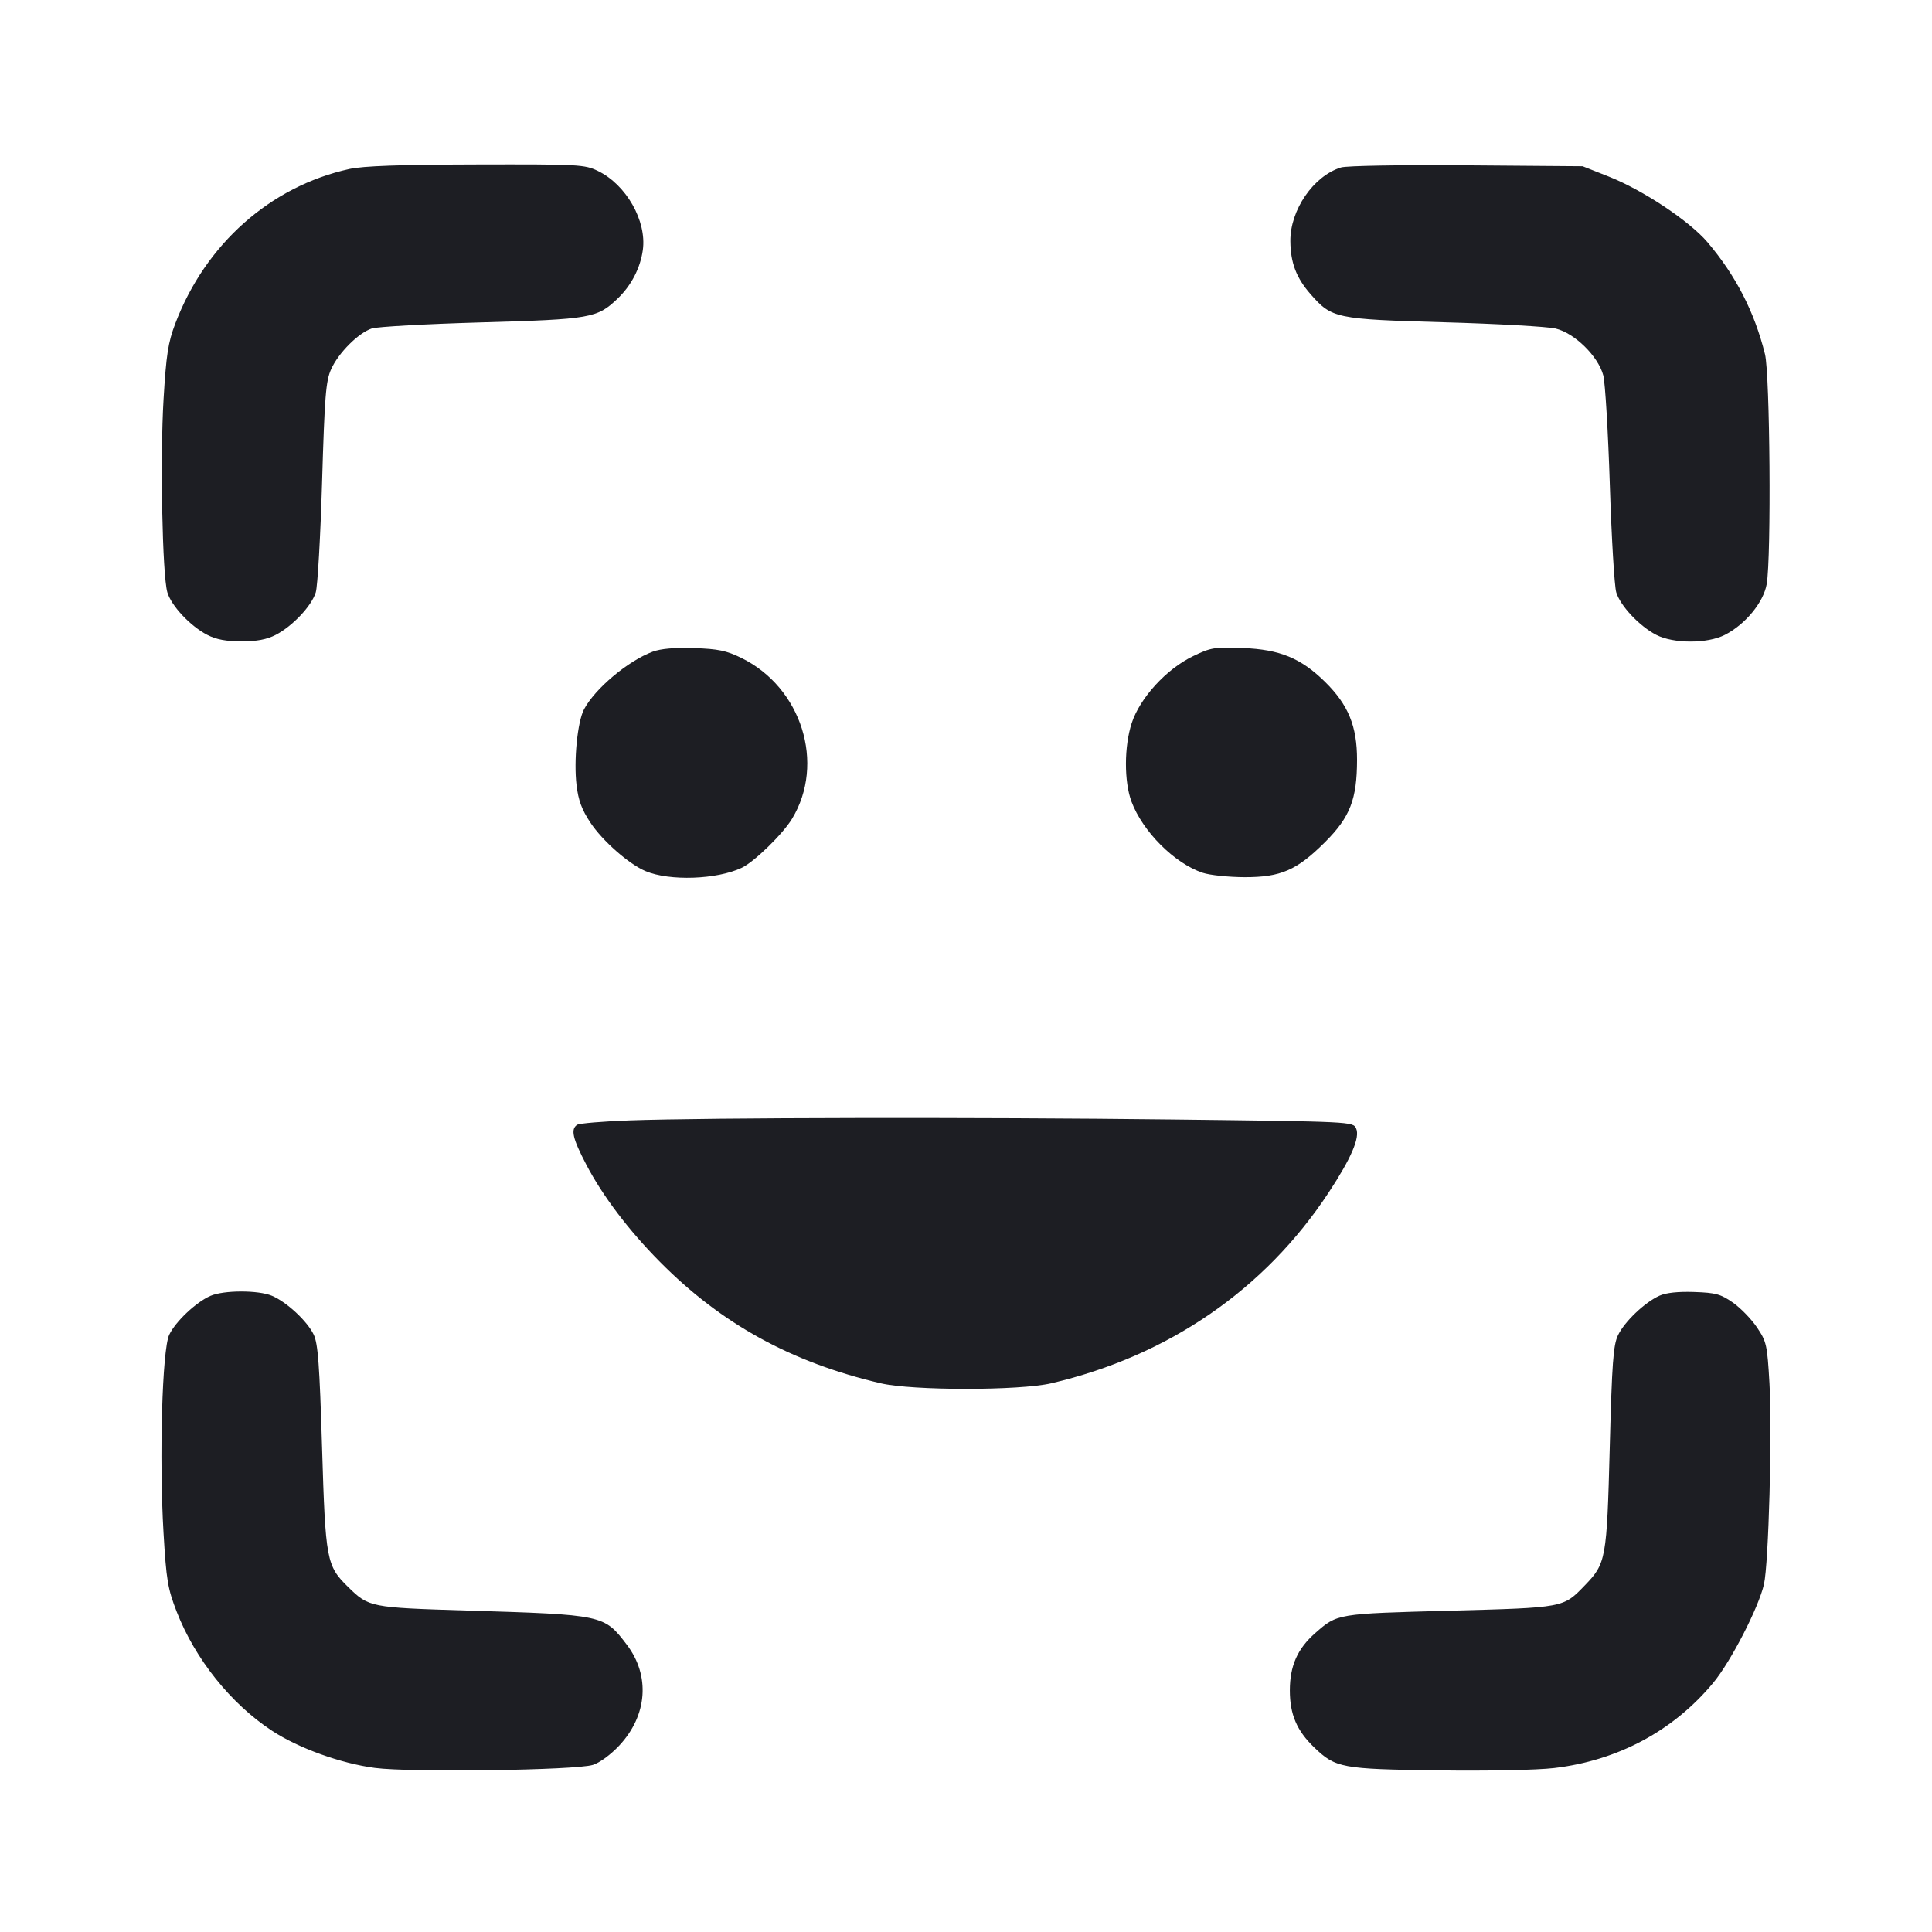 <svg viewBox="0 0 2400 2400" fill="none" xmlns="http://www.w3.org/2000/svg"><path d="M434.000 209.919 C 335.881 231.519,255.147 303.225,217.735 402.000 C 208.806 425.575,206.504 440.431,203.172 496.000 C 198.788 569.129,201.637 714.315,207.879 735.772 C 212.756 752.541,236.488 777.834,257.532 788.692 C 268.556 794.379,280.884 796.706,300.000 796.706 C 319.116 796.706,331.444 794.379,342.468 788.692 C 363.400 777.892,387.187 752.618,392.275 735.772 C 394.563 728.197,398.080 666.588,400.091 598.863 C 403.256 492.280,404.755 473.458,411.246 458.863 C 420.283 438.540,445.172 413.552,461.854 408.053 C 468.534 405.850,529.800 402.450,598.000 400.496 C 734.179 396.595,741.839 395.251,767.351 370.797 C 784.268 354.581,795.480 332.909,798.554 310.486 C 803.504 274.369,777.914 229.386,742.726 212.352 C 726.242 204.371,719.526 204.014,591.737 204.318 C 496.762 204.544,451.044 206.167,434.000 209.919 M1665.841 208.035 C 1631.605 218.615,1602.568 260.921,1602.933 299.690 C 1603.186 326.545,1610.361 345.299,1628.121 365.527 C 1654.496 395.567,1659.050 396.524,1793.756 400.343 C 1859.890 402.218,1922.281 405.723,1932.402 408.132 C 1956.043 413.758,1985.413 442.613,1991.657 466.348 C 1994.022 475.339,1997.682 536.539,1999.790 602.348 C 2001.898 668.156,2005.481 728.197,2007.753 735.772 C 2012.802 752.604,2036.579 777.881,2057.532 788.692 C 2078.910 799.721,2121.026 799.721,2142.647 788.690 C 2168.159 775.675,2190.825 748.122,2194.691 725.424 C 2200.467 691.518,2198.756 465.045,2192.536 440.000 C 2179.501 387.520,2156.353 342.429,2121.152 300.944 C 2098.805 274.607,2040.897 236.107,1998.370 219.312 L 1966.000 206.528 1822.000 205.403 C 1739.913 204.762,1672.772 205.893,1665.841 208.035 M810.811 809.541 C 780.153 820.938,738.941 855.550,725.456 881.226 C 717.316 896.726,712.562 944.897,716.177 975.239 C 718.455 994.355,722.669 1005.725,733.548 1022.111 C 748.539 1044.688,781.423 1073.548,802.000 1082.183 C 831.858 1094.714,890.530 1092.665,921.407 1078.013 C 936.993 1070.617,972.355 1036.183,983.893 1017.167 C 1025.588 948.448,995.784 853.924,920.863 817.268 C 902.407 808.239,892.050 806.089,862.224 805.098 C 838.140 804.298,820.910 805.787,810.811 809.541 M1482.000 815.137 C 1448.811 831.175,1415.989 867.057,1405.791 898.450 C 1396.405 927.341,1396.298 970.919,1405.552 995.738 C 1419.429 1032.955,1458.958 1072.497,1494.000 1084.213 C 1502.800 1087.156,1526.200 1089.607,1546.000 1089.660 C 1591.110 1089.782,1611.101 1081.047,1646.317 1045.831 C 1677.129 1015.020,1685.699 992.902,1685.774 944.000 C 1685.839 902.058,1674.925 875.460,1645.954 846.959 C 1616.095 817.585,1589.844 806.784,1544.000 805.009 C 1508.688 803.643,1504.303 804.359,1482.000 815.137 M782.000 1391.795 C 749.000 1393.008,719.750 1395.456,717.000 1397.236 C 708.625 1402.657,711.268 1414.221,728.331 1446.810 C 748.770 1485.847,781.063 1528.456,819.946 1567.689 C 896.285 1644.716,982.932 1692.358,1094.000 1718.373 C 1133.527 1727.631,1266.468 1727.632,1306.000 1718.374 C 1451.551 1684.287,1571.012 1602.134,1650.456 1481.492 C 1678.681 1438.630,1689.702 1412.917,1684.624 1401.773 C 1680.792 1393.362,1679.632 1393.305,1457.728 1390.659 C 1213.834 1387.751,876.623 1388.318,782.000 1391.795 M261.421 1609.786 C 243.604 1617.539,217.993 1641.721,210.195 1658.155 C 201.484 1676.510,197.621 1810.992,203.131 1904.000 C 206.629 1963.022,208.355 1973.383,219.459 2002.000 C 242.318 2060.913,286.800 2116.475,338.000 2150.069 C 370.890 2171.649,423.113 2190.519,465.588 2196.172 C 509.443 2202.008,714.895 2199.166,736.499 2192.425 C 744.875 2189.811,758.713 2179.653,769.265 2168.372 C 804.296 2130.922,807.942 2081.524,778.524 2042.953 C 750.299 2005.949,749.929 2005.870,580.000 2000.668 C 459.889 1996.992,458.220 1996.661,432.381 1971.344 C 405.556 1945.062,404.303 1938.345,400.067 1798.161 C 396.956 1695.202,395.034 1669.174,389.712 1657.959 C 381.775 1641.231,355.969 1617.250,337.687 1609.611 C 320.702 1602.515,277.908 1602.613,261.421 1609.786 M2061.421 1609.582 C 2043.139 1617.834,2017.884 1641.951,2009.895 1658.787 C 2004.042 1671.121,2002.457 1692.770,1999.680 1798.352 C 1996.031 1937.036,1995.121 1942.081,1968.805 1969.330 C 1941.688 1997.408,1943.687 1997.033,1800.449 2000.883 C 1660.311 2004.649,1661.416 2004.465,1633.818 2028.696 C 1611.754 2048.069,1602.296 2069.463,1602.296 2100.000 C 1602.296 2129.731,1611.009 2150.053,1632.649 2170.797 C 1659.208 2196.255,1666.670 2197.641,1785.823 2199.244 C 1848.511 2200.087,1909.126 2198.868,1930.624 2196.333 C 2009.880 2186.986,2078.919 2149.976,2128.310 2090.359 C 2150.197 2063.941,2184.695 1996.899,2191.273 1968.000 C 2197.092 1942.438,2201.572 1778.569,2198.098 1718.349 C 2195.336 1670.448,2194.485 1666.644,2182.588 1648.961 C 2175.664 1638.672,2162.205 1624.803,2152.677 1618.142 C 2137.581 1607.588,2131.408 1605.893,2104.677 1604.967 C 2084.657 1604.274,2069.630 1605.877,2061.421 1609.582 " fill="#1D1E23" stroke="none" fill-rule="evenodd"/></svg>